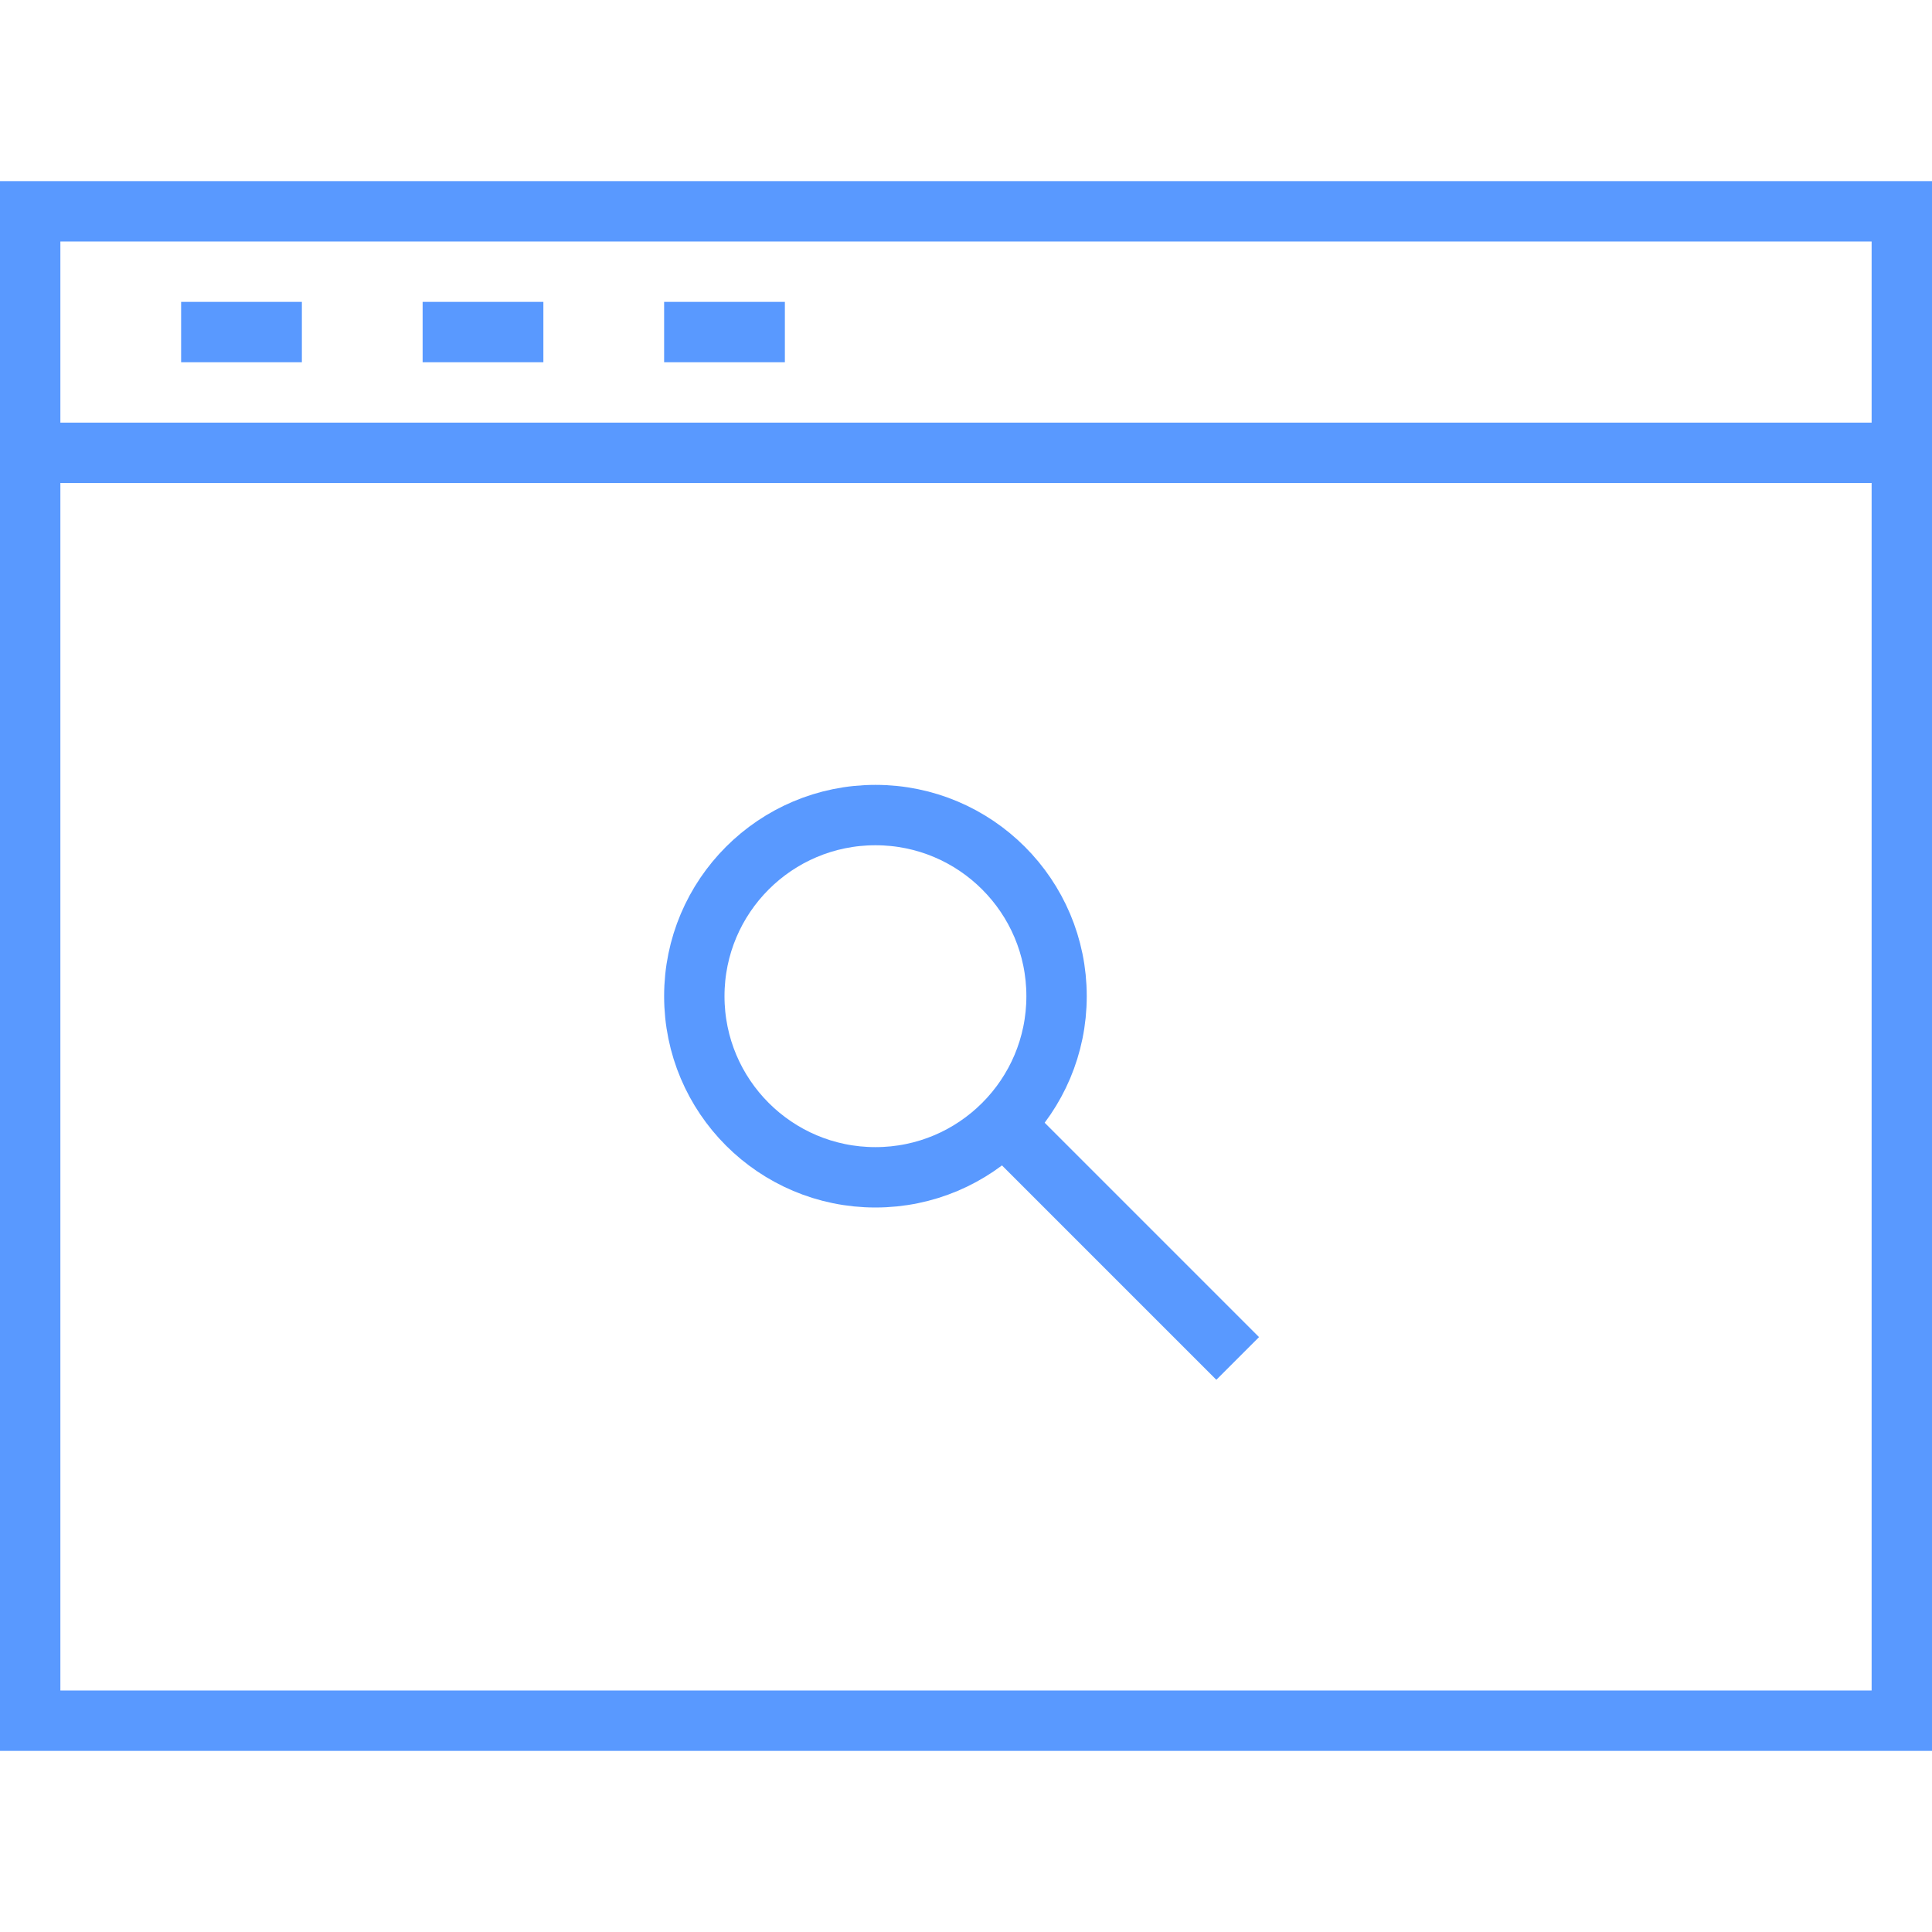 <?xml version="1.0" encoding="utf-8"?>

<!DOCTYPE svg PUBLIC "-//W3C//DTD SVG 1.1//EN" "http://www.w3.org/Graphics/SVG/1.1/DTD/svg11.dtd">
<!-- Uploaded to: SVG Repo, www.svgrepo.com, Generator: SVG Repo Mixer Tools -->
<svg version="1.1" id="Layer_1" xmlns="http://www.w3.org/2000/svg" xmlns:xlink="http://www.w3.org/1999/xlink" 
	 width="800px" height="800px" viewBox="0 0 64 64" enable-background="new 0 0 64 64" xml:space="preserve">
<rect x="1" y="7" fill="none" stroke="#5999ff" stroke-width="2" stroke-miterlimit="10" width="62" height="50"/>
<line fill="none" stroke="#5999ff" stroke-width="2" stroke-miterlimit="10" x1="1" y1="15" x2="63" y2="15"/>
<line fill="none" stroke="#5999ff" stroke-width="2" stroke-miterlimit="10" x1="10" y1="11" x2="6" y2="11"/>
<line fill="none" stroke="#5999ff" stroke-width="2" stroke-miterlimit="10" x1="18" y1="11" x2="14" y2="11"/>
<line fill="none" stroke="#5999ff" stroke-width="2" stroke-miterlimit="10" x1="26" y1="11" x2="22" y2="11"/>
<g>
	<circle fill="none" stroke="#5999ff" stroke-width="2" stroke-miterlimit="10" cx="29" cy="33" r="6"/>
	<line fill="none" stroke="#5999ff" stroke-width="2" stroke-miterlimit="10" x1="33" y1="37" x2="41" y2="45"/>
</g>
</svg>